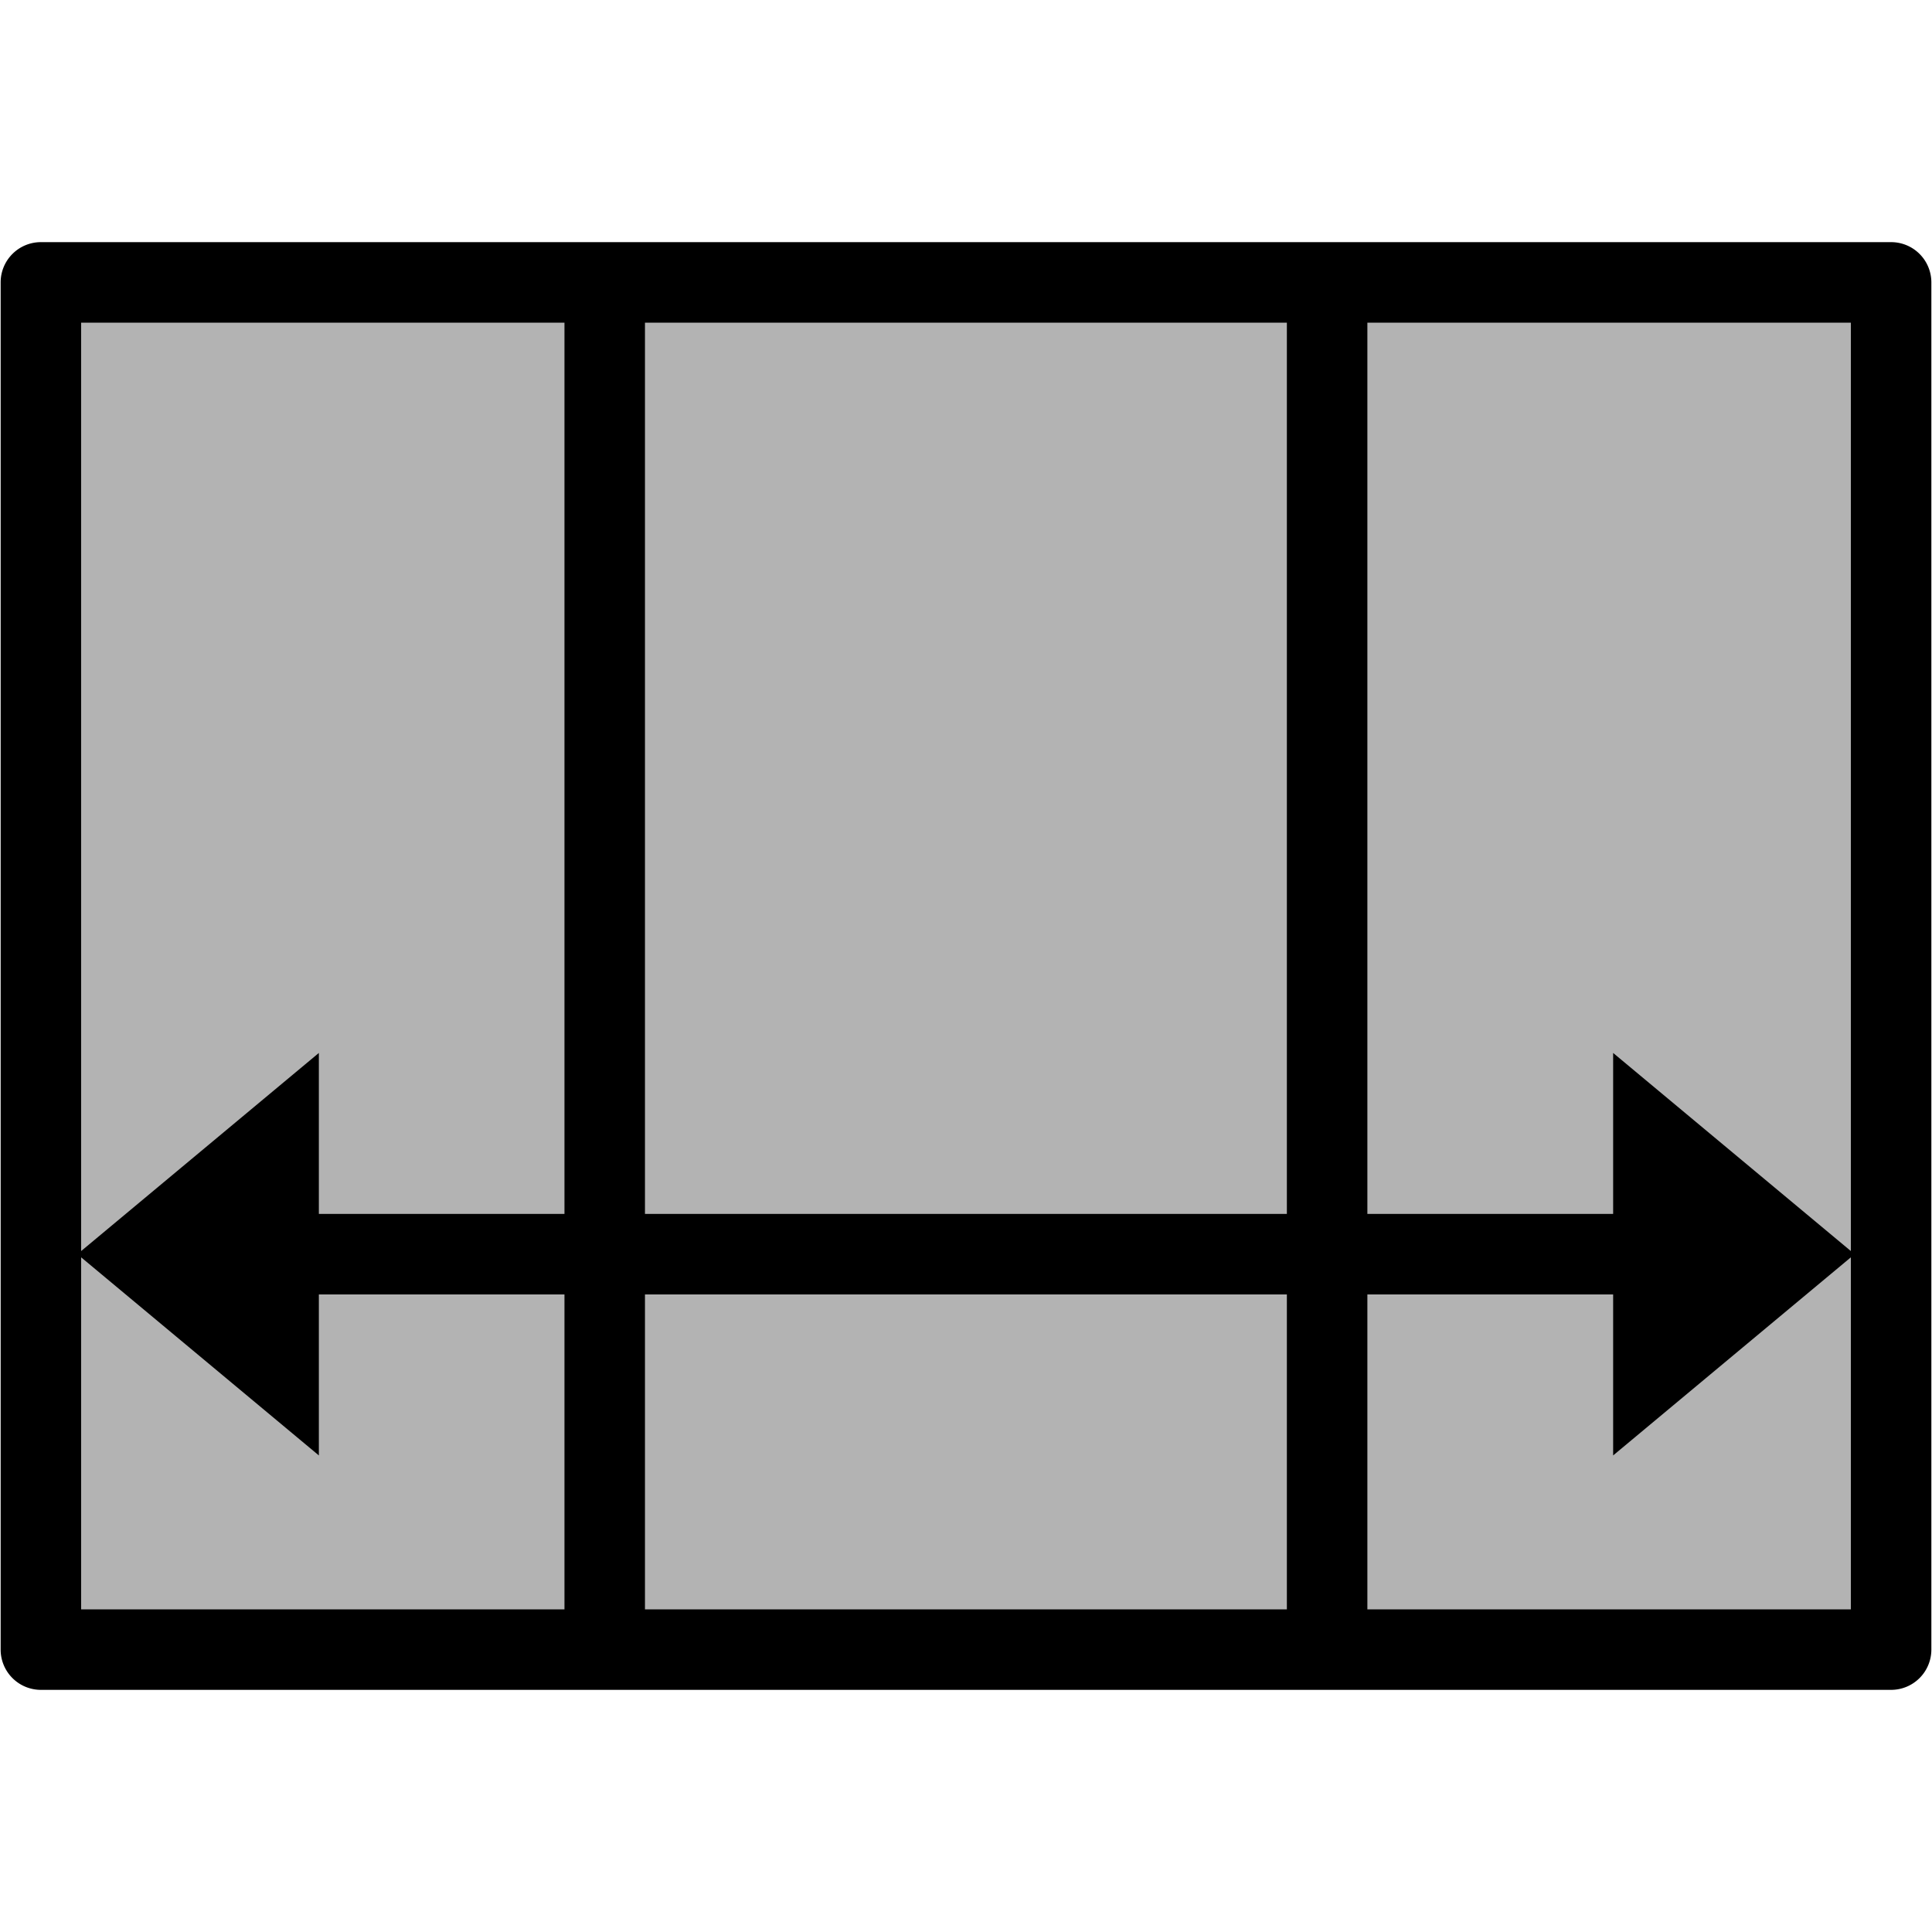 <?xml version="1.0" encoding="UTF-8" standalone="no"?>
<svg id="svg6394" xmlns:rdf="http://www.w3.org/1999/02/22-rdf-syntax-ns#" xmlns="http://www.w3.org/2000/svg" xmlns:osb="http://www.openswatchbook.org/uri/2009/osb" height="24" width="24" version="1.1" xmlns:cc="http://creativecommons.org/ns#" viewBox="0 0 24 24" xmlns:dc="http://purl.org/dc/elements/1.1/">
 <rect id="rect6287" opacity=".3" style="color:#000000" fill-rule="evenodd" height="16" width="22" y="4" x="1"/>
 <path id="rect6285" opacity="1" style="color-rendering:auto;text-decoration-color:#000000;color:#000000;isolation:auto;mix-blend-mode:normal;shape-rendering:auto;solid-color:#000000;block-progression:tb;text-decoration-line:none;text-decoration-style:solid;image-rendering:auto;white-space:normal;text-indent:0;text-transform:none" d="m0.508 3.008a0.5 0.5 0 0 0 -0.5 0.5l0 16.984a0.5 0.5 0 0 0 0.5 0.5h7.004 8.974 7.006a0.5 0.5 0 0 0 0.5 -0.5v-16.984a0.5 0.5 0 0 0 -0.5 -0.5h-7.006-8.974-7.004zm0.5 1h6.004v11.072h-3.051v-2l-2.953 2.461v-11.533zm7.004 0h7.974v11.072h-7.974v-11.072zm8.974 0h6.006v11.533l-2.953-2.461v2h-3.053v-11.072zm-15.978 11.611l2.953 2.461v-2h3.051v3.912h-6.004v-4.373zm21.984 0v4.373h-6.006v-3.912h3.053v2l2.953-2.461zm-14.98 0.461h7.974v3.912h-7.974v-3.912z"/>
</svg>
